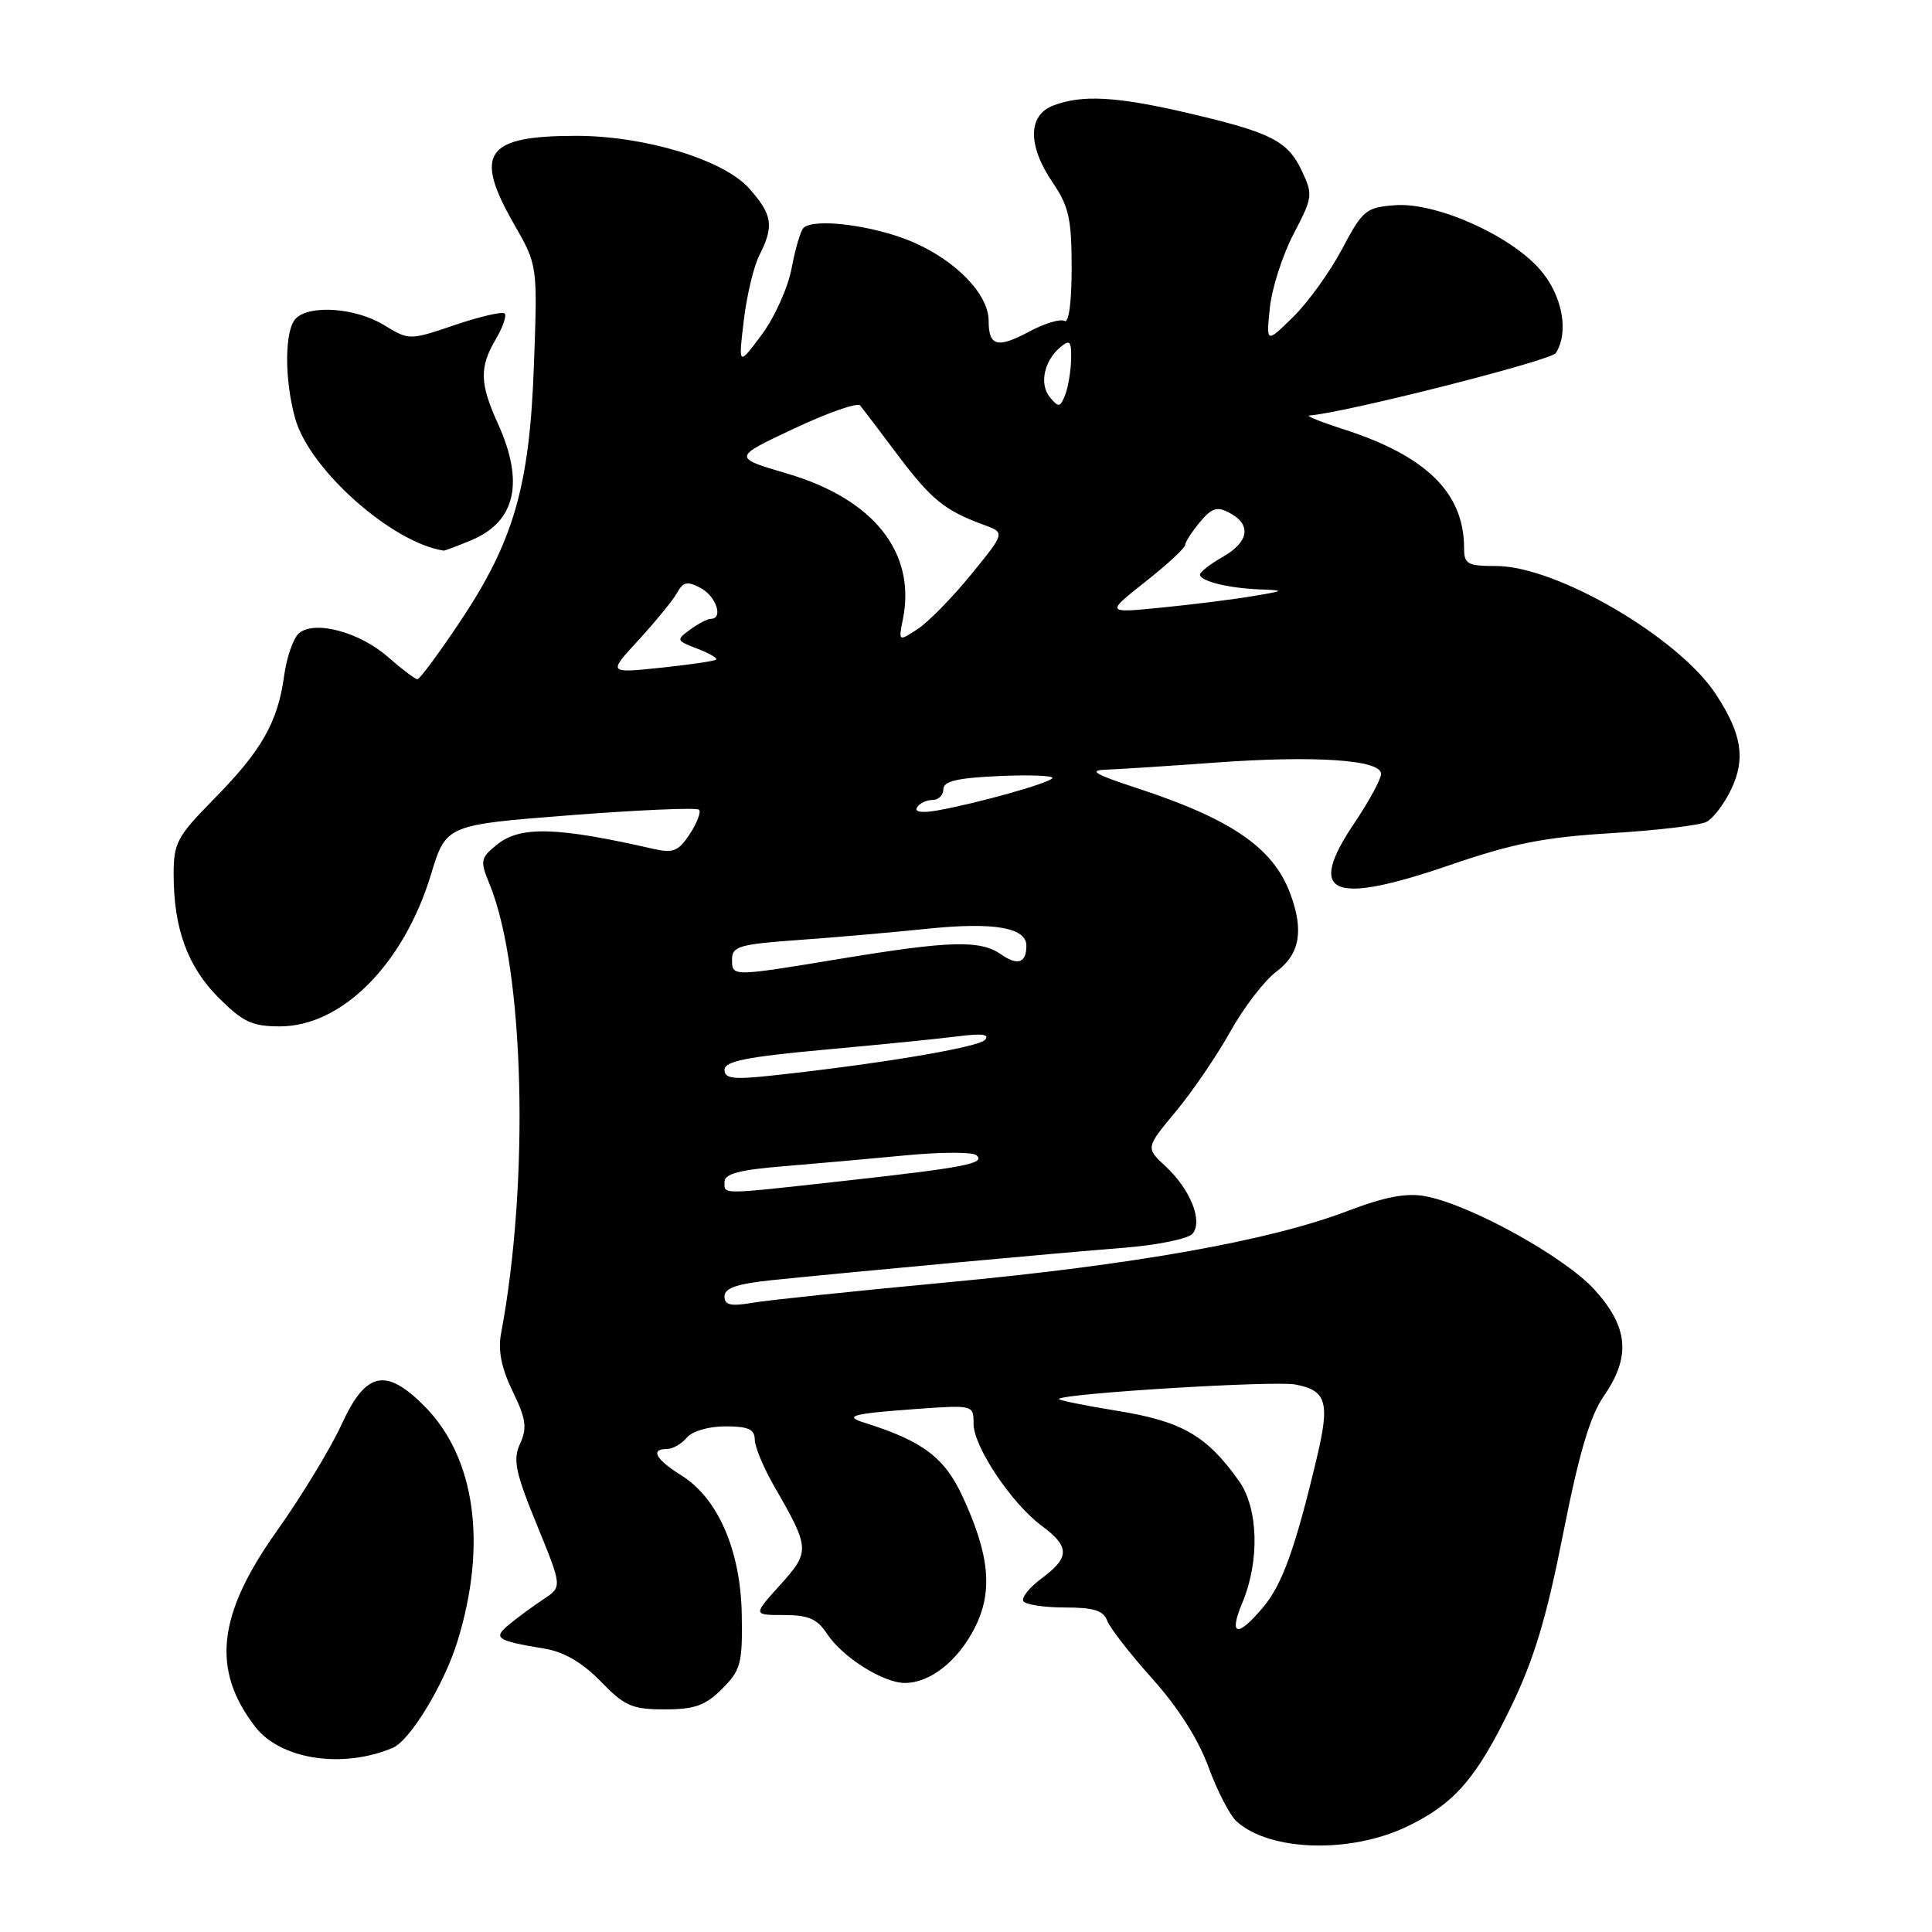 <?xml version="1.0" encoding="UTF-8" standalone="no"?>
<!DOCTYPE svg PUBLIC "-//W3C//DTD SVG 1.1//EN" "http://www.w3.org/Graphics/SVG/1.1/DTD/svg11.dtd" >
<svg xmlns="http://www.w3.org/2000/svg" xmlns:xlink="http://www.w3.org/1999/xlink" version="1.1" viewBox="0 0 256 256">
 <g >
 <path fill="currentColor"
d=" M 186.52 241.99 C 192.73 238.98 195.63 235.64 200.18 226.24 C 203.27 219.87 204.91 214.43 207.12 203.24 C 209.23 192.55 210.69 187.62 212.51 184.99 C 216.12 179.78 215.78 175.87 211.31 170.92 C 207.38 166.57 194.83 159.62 188.89 158.51 C 186.37 158.03 183.53 158.57 178.46 160.50 C 168.13 164.42 150.20 167.61 125.50 169.92 C 113.40 171.05 101.81 172.27 99.75 172.62 C 96.81 173.12 96.00 172.94 96.00 171.77 C 96.00 170.68 97.66 170.11 102.25 169.63 C 112.88 168.54 140.07 166.03 148.75 165.35 C 153.29 165.00 157.46 164.15 158.02 163.47 C 159.42 161.79 157.72 157.57 154.41 154.51 C 151.81 152.09 151.81 152.09 155.79 147.29 C 157.99 144.66 161.24 139.88 163.03 136.68 C 164.81 133.48 167.56 129.91 169.13 128.74 C 172.25 126.44 172.80 123.25 170.93 118.32 C 168.65 112.28 163.08 108.49 150.50 104.38 C 145.10 102.61 144.19 102.07 146.50 101.99 C 148.15 101.93 154.68 101.51 161.00 101.05 C 174.27 100.08 183.00 100.68 183.00 102.54 C 183.00 103.23 181.41 106.17 179.46 109.06 C 173.05 118.58 176.39 120.03 192.22 114.59 C 200.47 111.76 204.67 110.93 213.50 110.40 C 219.55 110.03 225.23 109.36 226.12 108.90 C 227.01 108.44 228.49 106.50 229.40 104.57 C 231.33 100.51 230.79 97.19 227.34 91.96 C 222.38 84.43 206.22 75.00 198.25 75.00 C 194.46 75.00 194.00 74.75 194.00 72.65 C 194.00 65.32 189.03 60.42 178.00 56.87 C 174.97 55.90 172.95 55.08 173.50 55.05 C 177.87 54.78 205.52 47.79 206.16 46.78 C 207.94 43.96 207.01 39.08 204.03 35.68 C 200.02 31.12 190.25 26.79 184.87 27.19 C 180.99 27.48 180.57 27.83 177.83 33.00 C 176.23 36.02 173.31 40.08 171.35 42.00 C 167.78 45.50 167.78 45.50 168.26 40.79 C 168.53 38.21 169.94 33.80 171.40 31.01 C 173.95 26.14 173.99 25.79 172.48 22.60 C 170.60 18.65 168.43 17.55 157.32 14.96 C 147.97 12.78 143.38 12.52 139.57 13.98 C 136.18 15.26 136.15 19.29 139.50 24.21 C 141.63 27.34 142.00 29.03 142.00 35.51 C 142.00 40.06 141.62 42.88 141.05 42.53 C 140.53 42.21 138.43 42.84 136.39 43.93 C 132.17 46.19 131.00 45.89 131.00 42.52 C 131.00 39.00 126.71 34.55 120.90 32.05 C 115.82 29.87 107.82 28.84 106.46 30.21 C 106.07 30.59 105.37 33.00 104.89 35.56 C 104.41 38.11 102.63 42.07 100.93 44.35 C 97.84 48.50 97.84 48.50 98.55 42.50 C 98.94 39.20 99.87 35.28 100.63 33.80 C 102.59 29.94 102.36 28.43 99.25 24.95 C 95.86 21.16 85.45 18.00 76.34 18.00 C 64.33 18.00 62.72 20.28 68.11 29.70 C 71.23 35.14 71.23 35.14 70.75 48.32 C 70.18 64.45 68.08 71.73 60.90 82.46 C 58.13 86.61 55.61 90.00 55.31 90.00 C 55.01 90.00 53.25 88.67 51.40 87.05 C 47.63 83.74 41.72 82.16 39.62 83.90 C 38.88 84.52 37.99 87.05 37.65 89.53 C 36.81 95.70 34.68 99.44 28.37 105.85 C 23.44 110.86 23.00 111.69 23.01 115.90 C 23.01 123.05 24.87 128.10 28.99 132.23 C 32.19 135.42 33.42 136.00 37.08 136.00 C 45.30 136.00 53.48 127.78 57.10 115.90 C 59.10 109.30 59.10 109.30 75.59 108.02 C 84.66 107.32 92.32 106.99 92.62 107.29 C 92.92 107.58 92.37 109.03 91.41 110.50 C 89.91 112.79 89.20 113.08 86.58 112.48 C 73.78 109.56 68.93 109.43 65.86 111.91 C 63.65 113.71 63.59 114.03 64.87 117.16 C 69.48 128.36 70.20 156.46 66.39 176.71 C 65.97 178.94 66.44 181.28 67.92 184.34 C 69.70 188.00 69.87 189.20 68.92 191.28 C 67.94 193.42 68.27 195.03 71.13 202.03 C 74.50 210.26 74.50 210.26 72.05 211.88 C 70.71 212.77 68.68 214.25 67.55 215.18 C 65.24 217.06 65.68 217.38 72.24 218.47 C 74.73 218.88 77.20 220.33 79.59 222.79 C 82.77 226.07 83.75 226.50 88.07 226.50 C 92.05 226.50 93.46 226.00 95.68 223.78 C 98.16 221.30 98.39 220.42 98.29 214.00 C 98.16 205.49 95.15 198.53 90.29 195.50 C 86.87 193.37 86.12 192.00 88.38 192.00 C 89.14 192.00 90.32 191.32 91.00 190.50 C 91.71 189.64 93.90 189.00 96.12 189.00 C 99.14 189.00 100.00 189.39 100.01 190.75 C 100.02 191.71 101.19 194.53 102.62 197.00 C 107.34 205.20 107.36 205.59 103.37 210.02 C 99.77 214.00 99.77 214.00 103.86 214.00 C 107.12 214.00 108.29 214.51 109.58 216.48 C 111.61 219.58 117.03 223.00 119.90 223.00 C 123.24 223.00 126.91 220.11 129.15 215.71 C 131.60 210.91 131.15 206.07 127.53 198.26 C 125.15 193.12 122.23 190.93 114.61 188.54 C 111.70 187.64 112.85 187.32 121.25 186.71 C 128.99 186.15 129.00 186.16 129.00 188.65 C 129.00 191.69 134.04 199.23 138.06 202.20 C 141.76 204.94 141.76 206.38 138.04 209.13 C 136.41 210.33 135.31 211.70 135.60 212.16 C 135.88 212.62 138.36 213.00 141.09 213.00 C 144.91 213.00 146.21 213.40 146.71 214.75 C 147.07 215.71 149.76 219.17 152.69 222.44 C 156.08 226.21 158.79 230.47 160.13 234.14 C 161.29 237.31 162.97 240.56 163.87 241.36 C 168.30 245.34 179.00 245.63 186.52 241.99 Z  M 52.04 231.60 C 54.34 230.63 58.85 223.20 60.61 217.50 C 64.60 204.61 62.98 193.08 56.22 186.30 C 51.10 181.16 48.46 181.75 45.26 188.75 C 43.81 191.91 39.95 198.27 36.68 202.87 C 28.79 213.97 27.99 221.24 33.81 228.80 C 37.16 233.15 45.39 234.41 52.04 231.60 Z  M 62.45 71.58 C 68.32 69.13 69.51 63.92 65.98 56.14 C 63.56 50.81 63.50 48.65 65.70 44.94 C 66.63 43.35 67.16 41.83 66.87 41.54 C 66.58 41.25 63.62 41.93 60.29 43.06 C 54.23 45.11 54.23 45.11 50.86 43.06 C 47.14 40.79 41.06 40.34 39.20 42.20 C 37.70 43.70 37.66 50.23 39.11 55.44 C 40.98 62.19 51.87 71.88 58.78 72.96 C 58.94 72.98 60.59 72.36 62.45 71.58 Z  M 164.61 212.39 C 166.94 206.82 166.74 199.85 164.16 196.22 C 159.88 190.21 156.63 188.34 148.09 186.95 C 143.65 186.23 140.15 185.52 140.31 185.36 C 141.05 184.62 168.80 182.93 171.61 183.45 C 175.80 184.24 176.25 185.78 174.46 193.27 C 171.63 205.17 169.90 209.97 167.37 212.97 C 163.95 217.04 162.77 216.79 164.61 212.39 Z  M 96.00 156.59 C 96.00 155.54 98.03 155.00 103.75 154.54 C 108.01 154.19 115.33 153.54 120.00 153.09 C 124.67 152.64 128.90 152.63 129.39 153.08 C 130.60 154.17 127.92 154.69 111.80 156.48 C 95.18 158.32 96.00 158.32 96.00 156.59 Z  M 96.00 141.75 C 96.00 140.62 98.91 140.04 109.25 139.09 C 116.54 138.43 124.53 137.63 127.00 137.31 C 130.15 136.91 131.20 137.06 130.50 137.80 C 129.56 138.80 116.31 141.01 102.25 142.52 C 97.15 143.07 96.00 142.93 96.00 141.75 Z  M 97.00 127.09 C 97.00 125.40 98.02 125.11 105.75 124.56 C 110.56 124.22 118.30 123.54 122.93 123.06 C 131.67 122.16 136.00 122.90 136.00 125.31 C 136.00 127.60 134.84 128.00 132.65 126.46 C 129.89 124.54 125.93 124.64 111.50 127.02 C 96.82 129.44 97.00 129.44 97.00 127.09 Z  M 121.51 106.98 C 121.84 106.44 122.77 106.00 123.56 106.00 C 124.35 106.00 125.00 105.36 125.00 104.58 C 125.00 103.51 126.83 103.08 132.41 102.83 C 136.48 102.65 139.64 102.77 139.44 103.11 C 139.02 103.78 129.48 106.45 124.20 107.39 C 122.15 107.75 121.13 107.60 121.51 106.98 Z  M 84.62 84.80 C 86.85 82.37 89.14 79.57 89.70 78.58 C 90.53 77.08 91.07 76.97 92.85 77.92 C 94.91 79.02 95.88 82.00 94.19 82.00 C 93.75 82.00 92.51 82.64 91.44 83.43 C 89.57 84.80 89.61 84.89 92.39 85.95 C 93.98 86.56 95.10 87.21 94.89 87.40 C 94.67 87.60 91.36 88.08 87.53 88.48 C 80.55 89.21 80.55 89.21 84.62 84.80 Z  M 119.64 82.04 C 121.41 73.22 115.77 66.12 104.30 62.75 C 97.06 60.62 97.06 60.62 105.21 56.79 C 109.69 54.68 113.64 53.30 113.98 53.73 C 114.32 54.15 116.57 57.11 118.96 60.30 C 123.38 66.18 125.21 67.67 130.35 69.54 C 133.20 70.58 133.20 70.58 128.68 76.12 C 126.20 79.17 123.01 82.42 121.61 83.34 C 119.05 85.02 119.05 85.02 119.64 82.04 Z  M 151.75 77.10 C 154.64 74.82 157.01 72.63 157.03 72.23 C 157.05 71.83 157.93 70.46 158.99 69.19 C 160.58 67.28 161.27 67.07 162.96 67.98 C 165.86 69.53 165.49 71.82 162.01 73.80 C 160.36 74.73 159.01 75.79 159.01 76.13 C 159.00 77.01 162.81 77.95 167.00 78.10 C 170.31 78.23 170.25 78.28 166.00 78.99 C 163.53 79.41 158.13 80.09 154.00 80.50 C 146.50 81.25 146.50 81.25 151.75 77.10 Z  M 139.12 52.64 C 137.68 50.91 138.34 47.79 140.54 45.97 C 141.76 44.95 141.99 45.22 141.93 47.63 C 141.89 49.21 141.53 51.33 141.13 52.35 C 140.48 54.00 140.27 54.03 139.12 52.64 Z "/>
</g>
</svg>